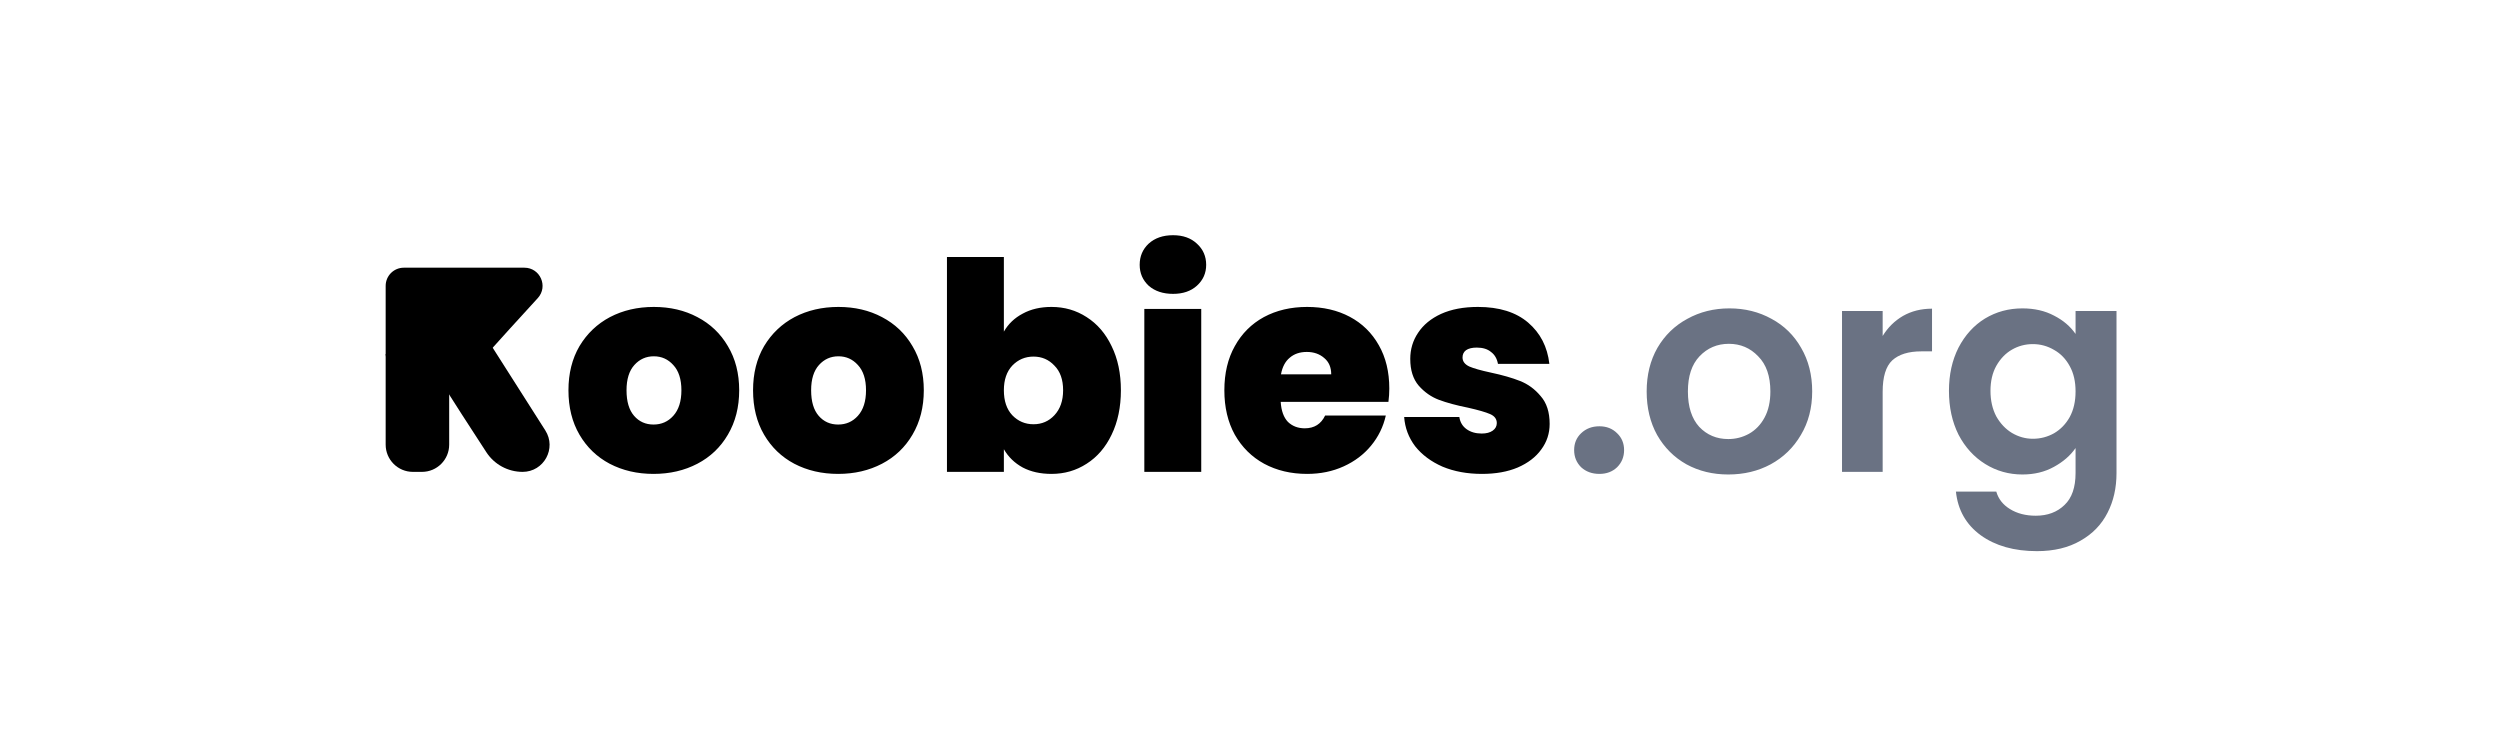 <svg width="551" height="164" viewBox="0 0 551 164" fill="none" xmlns="http://www.w3.org/2000/svg">
    <path
        d="M144.038 104.448C140.454 104.448 137.233 103.701 134.374 102.208C131.558 100.715 129.339 98.581 127.718 95.808C126.097 93.035 125.286 89.771 125.286 86.016C125.286 82.304 126.097 79.061 127.718 76.288C129.382 73.515 131.622 71.381 134.438 69.888C137.297 68.395 140.518 67.648 144.102 67.648C147.686 67.648 150.886 68.395 153.702 69.888C156.561 71.381 158.801 73.515 160.422 76.288C162.086 79.061 162.918 82.304 162.918 86.016C162.918 89.728 162.086 92.992 160.422 95.808C158.801 98.581 156.561 100.715 153.702 102.208C150.843 103.701 147.622 104.448 144.038 104.448ZM144.038 93.568C145.787 93.568 147.238 92.928 148.39 91.648C149.585 90.325 150.182 88.448 150.182 86.016C150.182 83.584 149.585 81.728 148.39 80.448C147.238 79.168 145.809 78.528 144.102 78.528C142.395 78.528 140.966 79.168 139.814 80.448C138.662 81.728 138.086 83.584 138.086 86.016C138.086 88.491 138.641 90.368 139.75 91.648C140.859 92.928 142.289 93.568 144.038 93.568ZM184.726 104.448C181.142 104.448 177.92 103.701 175.062 102.208C172.246 100.715 170.027 98.581 168.406 95.808C166.784 93.035 165.974 89.771 165.974 86.016C165.974 82.304 166.784 79.061 168.406 76.288C170.07 73.515 172.31 71.381 175.126 69.888C177.984 68.395 181.206 67.648 184.79 67.648C188.374 67.648 191.574 68.395 194.39 69.888C197.248 71.381 199.488 73.515 201.11 76.288C202.774 79.061 203.606 82.304 203.606 86.016C203.606 89.728 202.774 92.992 201.11 95.808C199.488 98.581 197.248 100.715 194.39 102.208C191.531 103.701 188.31 104.448 184.726 104.448ZM184.726 93.568C186.475 93.568 187.926 92.928 189.078 91.648C190.272 90.325 190.87 88.448 190.87 86.016C190.87 83.584 190.272 81.728 189.078 80.448C187.926 79.168 186.496 78.528 184.79 78.528C183.083 78.528 181.654 79.168 180.502 80.448C179.35 81.728 178.774 83.584 178.774 86.016C178.774 88.491 179.328 90.368 180.438 91.648C181.547 92.928 182.976 93.568 184.726 93.568ZM221.253 73.088C222.234 71.381 223.621 70.059 225.413 69.12C227.205 68.139 229.317 67.648 231.749 67.648C234.608 67.648 237.189 68.395 239.493 69.888C241.84 71.381 243.674 73.515 244.997 76.288C246.362 79.061 247.045 82.304 247.045 86.016C247.045 89.728 246.362 92.992 244.997 95.808C243.674 98.581 241.84 100.715 239.493 102.208C237.189 103.701 234.608 104.448 231.749 104.448C229.317 104.448 227.205 103.979 225.413 103.04C223.621 102.059 222.234 100.715 221.253 99.008V104H208.709V56.64H221.253V73.088ZM234.309 86.016C234.309 83.669 233.669 81.856 232.389 80.576C231.152 79.253 229.616 78.592 227.781 78.592C225.946 78.592 224.389 79.253 223.109 80.576C221.872 81.899 221.253 83.712 221.253 86.016C221.253 88.363 221.872 90.197 223.109 91.52C224.389 92.843 225.946 93.504 227.781 93.504C229.616 93.504 231.152 92.843 232.389 91.52C233.669 90.155 234.309 88.32 234.309 86.016ZM258.545 64.768C256.326 64.768 254.534 64.171 253.169 62.976C251.846 61.739 251.185 60.203 251.185 58.368C251.185 56.491 251.846 54.933 253.169 53.696C254.534 52.459 256.326 51.84 258.545 51.84C260.721 51.84 262.47 52.459 263.793 53.696C265.158 54.933 265.841 56.491 265.841 58.368C265.841 60.203 265.158 61.739 263.793 62.976C262.47 64.171 260.721 64.768 258.545 64.768ZM264.753 68.096V104H252.209V68.096H264.753ZM306.201 85.632C306.201 86.613 306.137 87.595 306.009 88.576H282.265C282.393 90.539 282.926 92.011 283.865 92.992C284.846 93.931 286.083 94.4 287.577 94.4C289.667 94.4 291.161 93.461 292.057 91.584H305.433C304.878 94.059 303.79 96.277 302.169 98.24C300.59 100.16 298.585 101.675 296.153 102.784C293.721 103.893 291.033 104.448 288.089 104.448C284.547 104.448 281.39 103.701 278.617 102.208C275.886 100.715 273.731 98.581 272.153 95.808C270.617 93.035 269.849 89.771 269.849 86.016C269.849 82.261 270.617 79.019 272.153 76.288C273.689 73.515 275.822 71.381 278.553 69.888C281.326 68.395 284.505 67.648 288.089 67.648C291.63 67.648 294.766 68.373 297.497 69.824C300.227 71.275 302.361 73.365 303.897 76.096C305.433 78.784 306.201 81.963 306.201 85.632ZM293.401 82.496C293.401 80.96 292.889 79.765 291.865 78.912C290.841 78.016 289.561 77.568 288.025 77.568C286.489 77.568 285.23 77.995 284.249 78.848C283.267 79.659 282.627 80.875 282.329 82.496H293.401ZM326.63 104.448C323.387 104.448 320.486 103.915 317.926 102.848C315.409 101.739 313.403 100.245 311.91 98.368C310.459 96.448 309.649 94.293 309.478 91.904H321.638C321.809 93.056 322.342 93.952 323.238 94.592C324.134 95.232 325.243 95.552 326.566 95.552C327.59 95.552 328.401 95.339 328.998 94.912C329.595 94.485 329.894 93.931 329.894 93.248C329.894 92.352 329.403 91.691 328.422 91.264C327.441 90.837 325.819 90.368 323.558 89.856C320.998 89.344 318.865 88.768 317.158 88.128C315.451 87.488 313.958 86.443 312.678 84.992C311.441 83.541 310.822 81.579 310.822 79.104C310.822 76.971 311.398 75.051 312.55 73.344C313.702 71.595 315.387 70.208 317.606 69.184C319.867 68.16 322.577 67.648 325.734 67.648C330.427 67.648 334.118 68.8 336.806 71.104C339.494 73.408 341.051 76.437 341.478 80.192H330.15C329.937 79.04 329.425 78.165 328.614 77.568C327.846 76.928 326.801 76.608 325.478 76.608C324.454 76.608 323.665 76.8 323.11 77.184C322.598 77.568 322.342 78.101 322.342 78.784C322.342 79.637 322.833 80.299 323.814 80.768C324.795 81.195 326.374 81.643 328.55 82.112C331.153 82.667 333.307 83.285 335.014 83.968C336.763 84.651 338.278 85.76 339.558 87.296C340.881 88.789 341.542 90.837 341.542 93.44C341.542 95.531 340.923 97.408 339.686 99.072C338.491 100.736 336.763 102.059 334.502 103.04C332.283 103.979 329.659 104.448 326.63 104.448Z"
        fill="black" />
    <path
        d="M352.509 104.448C350.888 104.448 349.544 103.957 348.477 102.976C347.453 101.952 346.941 100.693 346.941 99.2C346.941 97.707 347.453 96.469 348.477 95.488C349.544 94.464 350.888 93.952 352.509 93.952C354.088 93.952 355.389 94.464 356.413 95.488C357.437 96.469 357.949 97.707 357.949 99.2C357.949 100.693 357.437 101.952 356.413 102.976C355.389 103.957 354.088 104.448 352.509 104.448ZM380.91 104.576C377.497 104.576 374.425 103.829 371.694 102.336C368.963 100.8 366.809 98.645 365.23 95.872C363.694 93.099 362.926 89.899 362.926 86.272C362.926 82.645 363.715 79.445 365.294 76.672C366.915 73.899 369.113 71.765 371.886 70.272C374.659 68.736 377.753 67.968 381.166 67.968C384.579 67.968 387.673 68.736 390.446 70.272C393.219 71.765 395.395 73.899 396.974 76.672C398.595 79.445 399.406 82.645 399.406 86.272C399.406 89.899 398.574 93.099 396.91 95.872C395.289 98.645 393.07 100.8 390.254 102.336C387.481 103.829 384.366 104.576 380.91 104.576ZM380.91 96.768C382.531 96.768 384.046 96.384 385.454 95.616C386.905 94.805 388.057 93.611 388.91 92.032C389.763 90.453 390.19 88.533 390.19 86.272C390.19 82.901 389.294 80.32 387.502 78.528C385.753 76.693 383.598 75.776 381.038 75.776C378.478 75.776 376.323 76.693 374.574 78.528C372.867 80.32 372.014 82.901 372.014 86.272C372.014 89.643 372.846 92.245 374.51 94.08C376.217 95.872 378.35 96.768 380.91 96.768ZM414.939 74.048C416.091 72.171 417.584 70.699 419.419 69.632C421.296 68.565 423.429 68.032 425.819 68.032V77.44H423.451C420.635 77.44 418.501 78.101 417.051 79.424C415.643 80.747 414.939 83.051 414.939 86.336V104H405.979V68.544H414.939V74.048ZM445.742 67.968C448.387 67.968 450.712 68.501 452.718 69.568C454.723 70.592 456.302 71.936 457.454 73.6V68.544H466.478V104.256C466.478 107.541 465.816 110.464 464.494 113.024C463.171 115.627 461.187 117.675 458.542 119.168C455.896 120.704 452.696 121.472 448.942 121.472C443.907 121.472 439.768 120.299 436.526 117.952C433.326 115.605 431.512 112.405 431.086 108.352H439.982C440.451 109.973 441.454 111.253 442.99 112.192C444.568 113.173 446.467 113.664 448.686 113.664C451.288 113.664 453.4 112.875 455.022 111.296C456.643 109.76 457.454 107.413 457.454 104.256V98.752C456.302 100.416 454.702 101.803 452.654 102.912C450.648 104.021 448.344 104.576 445.742 104.576C442.755 104.576 440.024 103.808 437.55 102.272C435.075 100.736 433.112 98.581 431.661 95.808C430.253 92.992 429.549 89.771 429.549 86.144C429.549 82.56 430.253 79.381 431.661 76.608C433.112 73.835 435.054 71.701 437.486 70.208C439.96 68.715 442.712 67.968 445.742 67.968ZM457.454 86.272C457.454 84.096 457.027 82.24 456.174 80.704C455.32 79.125 454.168 77.931 452.718 77.12C451.267 76.267 449.71 75.84 448.046 75.84C446.382 75.84 444.846 76.245 443.438 77.056C442.03 77.867 440.878 79.061 439.982 80.64C439.128 82.176 438.702 84.011 438.702 86.144C438.702 88.277 439.128 90.155 439.982 91.776C440.878 93.355 442.03 94.571 443.438 95.424C444.888 96.277 446.424 96.704 448.046 96.704C449.71 96.704 451.267 96.299 452.718 95.488C454.168 94.635 455.32 93.44 456.174 91.904C457.027 90.325 457.454 88.448 457.454 86.272Z"
        fill="#6A7283" />
    <path
        d="M85 63C85 60.791 86.791 59 89 59H104.821H114.732H115.576C119.053 59 120.874 63.129 118.531 65.697L112.321 72.5L104.891 80.736C104.162 81.543 103.135 82.019 102.048 82.054L89.718 82.445C88.621 82.48 87.558 82.063 86.778 81.292L86.187 80.708C85.428 79.956 85 78.932 85 77.863V63Z"
        fill="black" />
    <path
        d="M96.124 82.46C93.928 79.02 95.224 74.436 98.895 72.654C102.012 71.141 105.767 72.206 107.627 75.128L120.192 94.873C122.708 98.827 119.868 104 115.182 104C111.95 104 108.939 102.363 107.181 99.652L101.788 91.333L96.124 82.46Z"
        fill="black" />
    <path d="M85 78H99V98C99 101.314 96.314 104 93 104H91C87.686 104 85 101.314 85 98V78Z" fill="black" />
</svg>